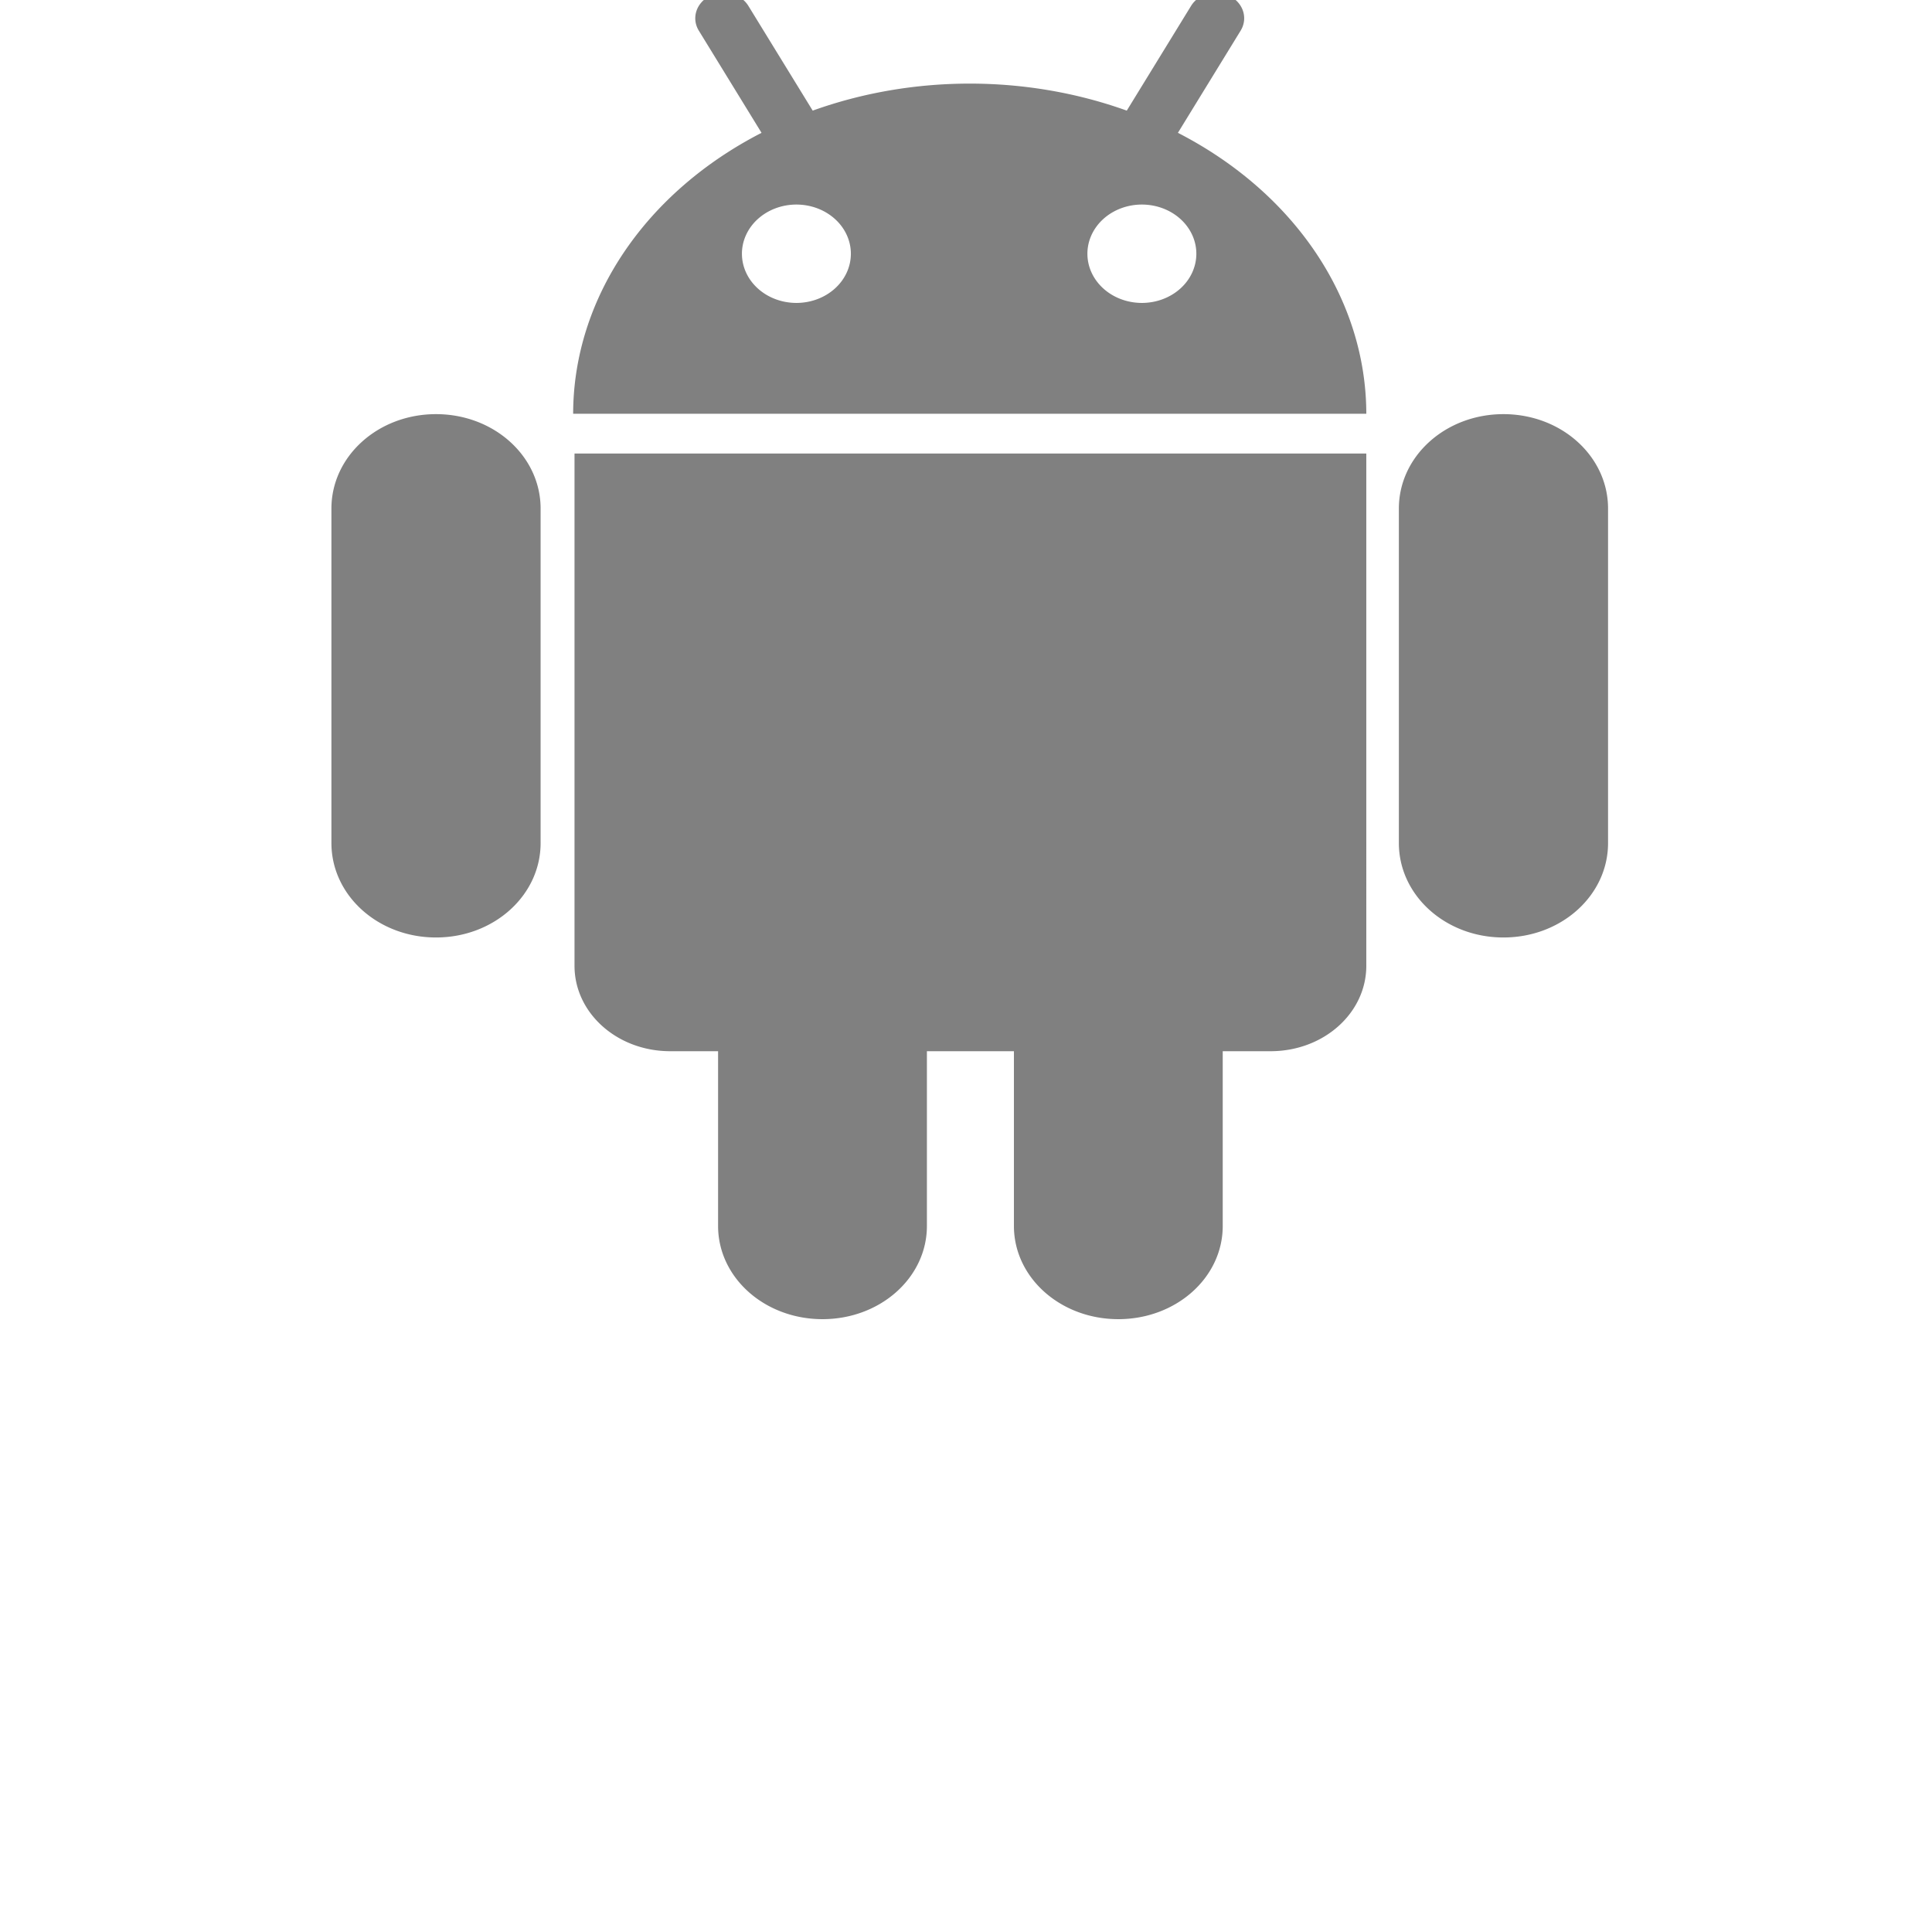 <?xml version="1.0" encoding="UTF-8" standalone="no"?>
<svg
   xmlns:dc="http://purl.org/dc/elements/1.1/"
   xmlns:cc="http://creativecommons.org/ns#"
   xmlns:rdf="http://www.w3.org/1999/02/22-rdf-syntax-ns#"
   xmlns:svg="http://www.w3.org/2000/svg"
   xmlns="http://www.w3.org/2000/svg"
   xmlns:sodipodi="http://sodipodi.sourceforge.net/DTD/sodipodi-0.dtd"
   xmlns:inkscape="http://www.inkscape.org/namespaces/inkscape"
   width="256"
   height="256"
   viewBox="0 0 67.733 67.733"
   version="1.1"
   id="svg8"
   inkscape:version="1.0.1 (3bc2e813f5, 2020-09-07)"
   sodipodi:docname="android.svg"
   inkscape:export-filename="C:\Users\keath\Workspace\KMX\elite-streamdeck-icons\ship-lights.png"
   inkscape:export-xdpi="96"
   inkscape:export-ydpi="96">
  <defs
     id="defs2" />
  <sodipodi:namedview
     id="base"
     pagecolor="#000000"
     bordercolor="#666666"
     borderopacity="1.0"
     inkscape:pageopacity="0"
     inkscape:pageshadow="2"
     inkscape:zoom="3.959798"
     inkscape:cx="93.495661"
     inkscape:cy="158.69949"
     inkscape:document-units="px"
     inkscape:current-layer="layer2"
     showgrid="true"
     units="px"
     inkscape:snap-grids="true"
     objecttolerance="10000"
     guidetolerance="10000"
     inkscape:window-width="3840"
     inkscape:window-height="2066"
     inkscape:window-x="-11"
     inkscape:window-y="-11"
     inkscape:window-maximized="1"
     inkscape:document-rotation="0"
     showguides="true"
     inkscape:guide-bbox="true">
    <inkscape:grid
       type="xygrid"
       id="grid4623" />
    <sodipodi:guide
       position="-3.969,62.442"
       orientation="0,256"
       id="guide3351" />
    <sodipodi:guide
       position="62.442,42.598"
       orientation="-1,0"
       id="guide3353"
       inkscape:label=""
       inkscape:locked="false"
       inkscape:color="rgb(0,0,255)" />
    <sodipodi:guide
       position="-2.646,22.754"
       orientation="0,-256"
       id="guide3355" />
    <sodipodi:guide
       position="5.292,70.379"
       orientation="-256,0"
       id="guide3357" />
    <sodipodi:guide
       position="0,67.733"
       orientation="0,256"
       id="guide3359" />
    <sodipodi:guide
       position="67.733,67.733"
       orientation="256,0"
       id="guide3361" />
    <sodipodi:guide
       position="67.733,0"
       orientation="0,-256"
       id="guide3363" />
    <sodipodi:guide
       position="0,0"
       orientation="-256,0"
       id="guide3365" />
    <sodipodi:guide
       position="0,67.733"
       orientation="0,256"
       id="guide3367" />
    <sodipodi:guide
       position="67.733,67.733"
       orientation="256,0"
       id="guide3369" />
    <sodipodi:guide
       position="67.733,0"
       orientation="0,-256"
       id="guide3371" />
    <sodipodi:guide
       position="0,0"
       orientation="-256,0"
       id="guide3373" />
    <sodipodi:guide
       position="0,67.733"
       orientation="0,256"
       id="guide3375" />
    <sodipodi:guide
       position="67.733,67.733"
       orientation="256,0"
       id="guide3377" />
    <sodipodi:guide
       position="67.733,0"
       orientation="0,-256"
       id="guide3379" />
    <sodipodi:guide
       position="0,0"
       orientation="-256,0"
       id="guide3381" />
    <sodipodi:guide
       position="33.867,46.831"
       orientation="1,0"
       id="guide895" />
    <sodipodi:guide
       position="41.01,42.598"
       orientation="0,-1"
       id="guide897" />
  </sodipodi:namedview>
  <g
     inkscape:groupmode="layer"
     id="layer2"
     inkscape:label="Icon">
    <path
       id="ellipse999"
       style="fill:#808080;fill-opacity:1;stroke:none;stroke-width:14.4;stroke-opacity:1"
       d="m 95.699,-0.965 c -0.604,0.005 -1.216,0.144 -1.783,0.428 C 92.1,0.372 91.449,2.423 92.455,4.062 l 8.293,13.51 A 52.466,43.728 0 0 0 75.826,54.738 H 180.758 A 52.466,43.728 0 0 0 155.834,17.572 L 164.127,4.062 c 1.007,-1.64 0.357,-3.691 -1.459,-4.6 -1.816,-0.909 -4.089,-0.319 -5.096,1.32 L 149.068,14.635 a 52.466,43.728 0 0 0 -20.777,-3.574 52.466,43.728 0 0 0 -20.775,3.574 L 99.01,0.783 C 98.318,-0.344 97.028,-0.976 95.699,-0.965 Z M 105.352,27.062 a 7.207,6.507 0 0 1 0.002,0 7.207,6.507 0 0 1 0.006,0 7.207,6.507 0 0 1 7.207,6.508 7.207,6.507 0 0 1 -7.207,6.506 7.207,6.507 0 0 1 -7.205,-6.506 7.207,6.507 0 0 1 7.197,-6.508 z m 45.705,0 a 7.207,6.507 0 0 1 0.008,0 7.207,6.507 0 0 1 7.207,6.508 7.207,6.507 0 0 1 -7.207,6.506 7.207,6.507 0 0 1 -7.205,-6.506 7.207,6.507 0 0 1 7.197,-6.508 z M 57.682,54.789 c -7.666,0 -13.836,5.573 -13.836,12.494 v 44.248 c 0,6.922 6.17,12.494 13.836,12.494 7.666,0 13.838,-5.573 13.838,-12.494 V 67.283 c 0,-6.922 -6.172,-12.494 -13.838,-12.494 z m 141.219,0 c -7.666,0 -13.836,5.573 -13.836,12.494 v 44.248 c 0,6.922 6.17,12.494 13.836,12.494 7.666,0 13.838,-5.573 13.838,-12.494 V 67.283 c 0,-6.922 -6.172,-12.494 -13.838,-12.494 z M 76.006,60 v 67.768 c 0,6.262 5.647,11.303 12.662,11.303 H 95 v 23.119 c 0,6.831 6.16,12.33 13.812,12.33 7.653,0 13.814,-5.499 13.814,-12.33 v -23.119 h 11.512 v 23.119 c 0,6.831 6.16,12.33 13.812,12.33 7.653,0 13.812,-5.499 13.812,-12.33 v -23.119 h 6.332 c 7.015,0 12.662,-5.041 12.662,-11.303 V 60 Z"
       transform="scale(0.265)" />
  </g>
</svg>
